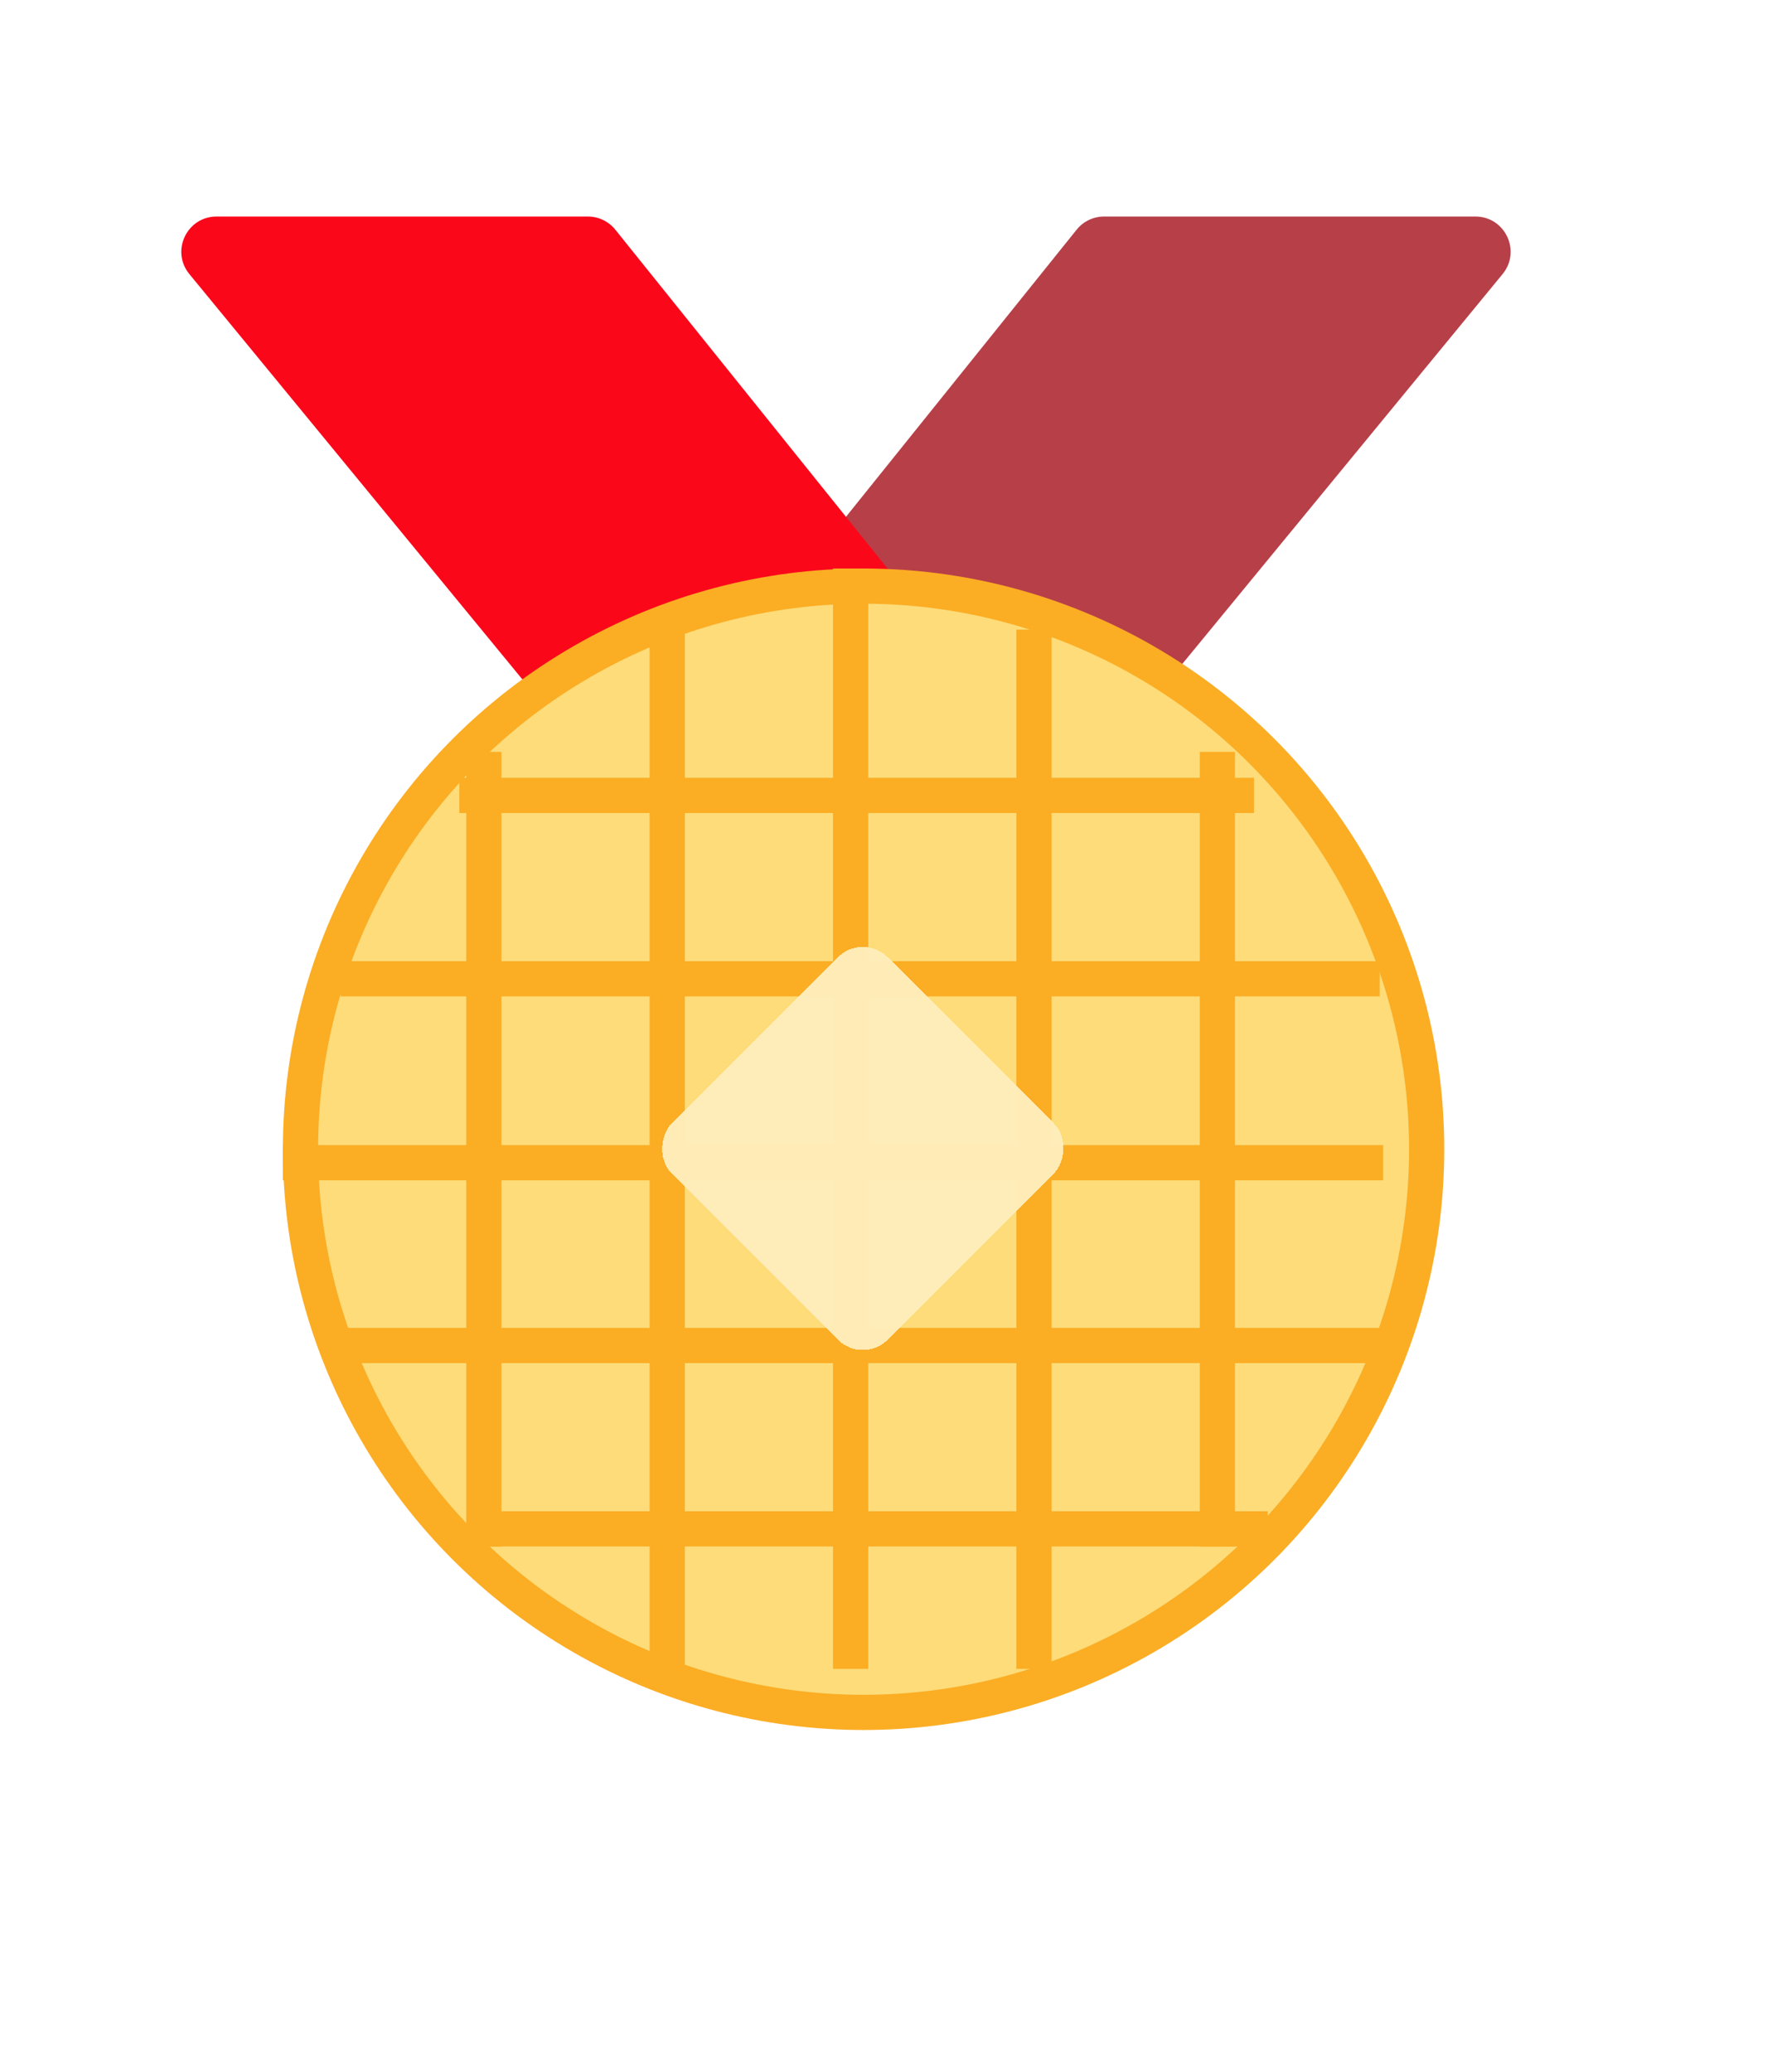 <svg width="142" height="166" viewBox="0 0 142 166" fill="none" xmlns="http://www.w3.org/2000/svg">
    <path d="M120.41 21.961C121.922 20.12 120.613 17.35 118.231 17.35H88.475C87.62 17.35 86.811 17.738 86.276 18.404L54.556 57.888C53.073 59.734 54.387 62.475 56.754 62.475H85.79C86.634 62.475 87.433 62.097 87.969 61.445L120.41 21.961Z" fill="#B73F48"/>
    <path d="M15.175 21.961C13.663 20.12 14.973 17.35 17.355 17.35H47.111C47.965 17.35 48.774 17.738 49.309 18.404L81.03 57.888C82.512 59.734 81.198 62.475 78.831 62.475H49.796C48.952 62.475 48.152 62.097 47.617 61.445L15.175 21.961Z" fill="#FB071A"/>
    <circle cx="69.203" cy="92.088" r="45.124" fill="#FDDC79" stroke="#FBAD24" stroke-width="2.82"/>
    <line x1="68.164" y1="45.553" x2="68.164" y2="133.724" stroke="#FBAD24" stroke-width="2.82"/>
    <line x1="82.859" y1="50.451" x2="82.859" y2="133.724" stroke="#FBAD24" stroke-width="2.82"/>
    <line x1="97.554" y1="60.248" x2="97.554" y2="123.927" stroke="#FBAD24" stroke-width="2.82"/>
    <line x1="53.469" y1="50.451" x2="53.469" y2="133.724" stroke="#FBAD24" stroke-width="2.82"/>
    <line x1="38.774" y1="60.248" x2="38.774" y2="123.927" stroke="#FBAD24" stroke-width="2.82"/>
    <line x1="22.668" y1="93.167" x2="110.839" y2="93.167" stroke="#FBAD24" stroke-width="2.82"/>
    <line x1="27.291" y1="78.429" x2="110.563" y2="78.429" stroke="#FBAD24" stroke-width="2.82"/>
    <line x1="36.812" y1="63.736" x2="100.491" y2="63.736" stroke="#FBAD24" stroke-width="2.82"/>
    <line x1="27.842" y1="107.814" x2="111.114" y2="107.814" stroke="#FBAD24" stroke-width="2.82"/>
    <line x1="37.914" y1="122.507" x2="101.593" y2="122.507" stroke="#FBAD24" stroke-width="2.82"/>
    <g filter="url(#filter0_d_1112_351)">
    <rect x="69.14" y="74.706" width="24.492" height="24.492" rx="2.82" transform="rotate(45 69.14 74.706)" fill="#FFEFBC" fill-opacity="0.95" shape-rendering="crispEdges"/>
    </g>
    <defs>
    <filter id="filter0_d_1112_351" x="30.428" y="53.312" width="77.425" height="77.425" filterUnits="userSpaceOnUse" color-interpolation-filters="sRGB">
    <feFlood flood-opacity="0" result="BackgroundImageFix"/>
    <feColorMatrix in="SourceAlpha" type="matrix" values="0 0 0 0 0 0 0 0 0 0 0 0 0 0 0 0 0 0 127 0" result="hardAlpha"/>
    <feOffset/>
    <feGaussianBlur stdDeviation="11.281"/>
    <feComposite in2="hardAlpha" operator="out"/>
    <feColorMatrix type="matrix" values="0 0 0 0 0.534 0 0 0 0 0.494 0 0 0 0 0.374 0 0 0 0.8 0"/>
    <feBlend mode="normal" in2="BackgroundImageFix" result="effect1_dropShadow_1112_351"/>
    <feBlend mode="normal" in="SourceGraphic" in2="effect1_dropShadow_1112_351" result="shape"/>
    </filter>
    </defs>
    </svg>
    